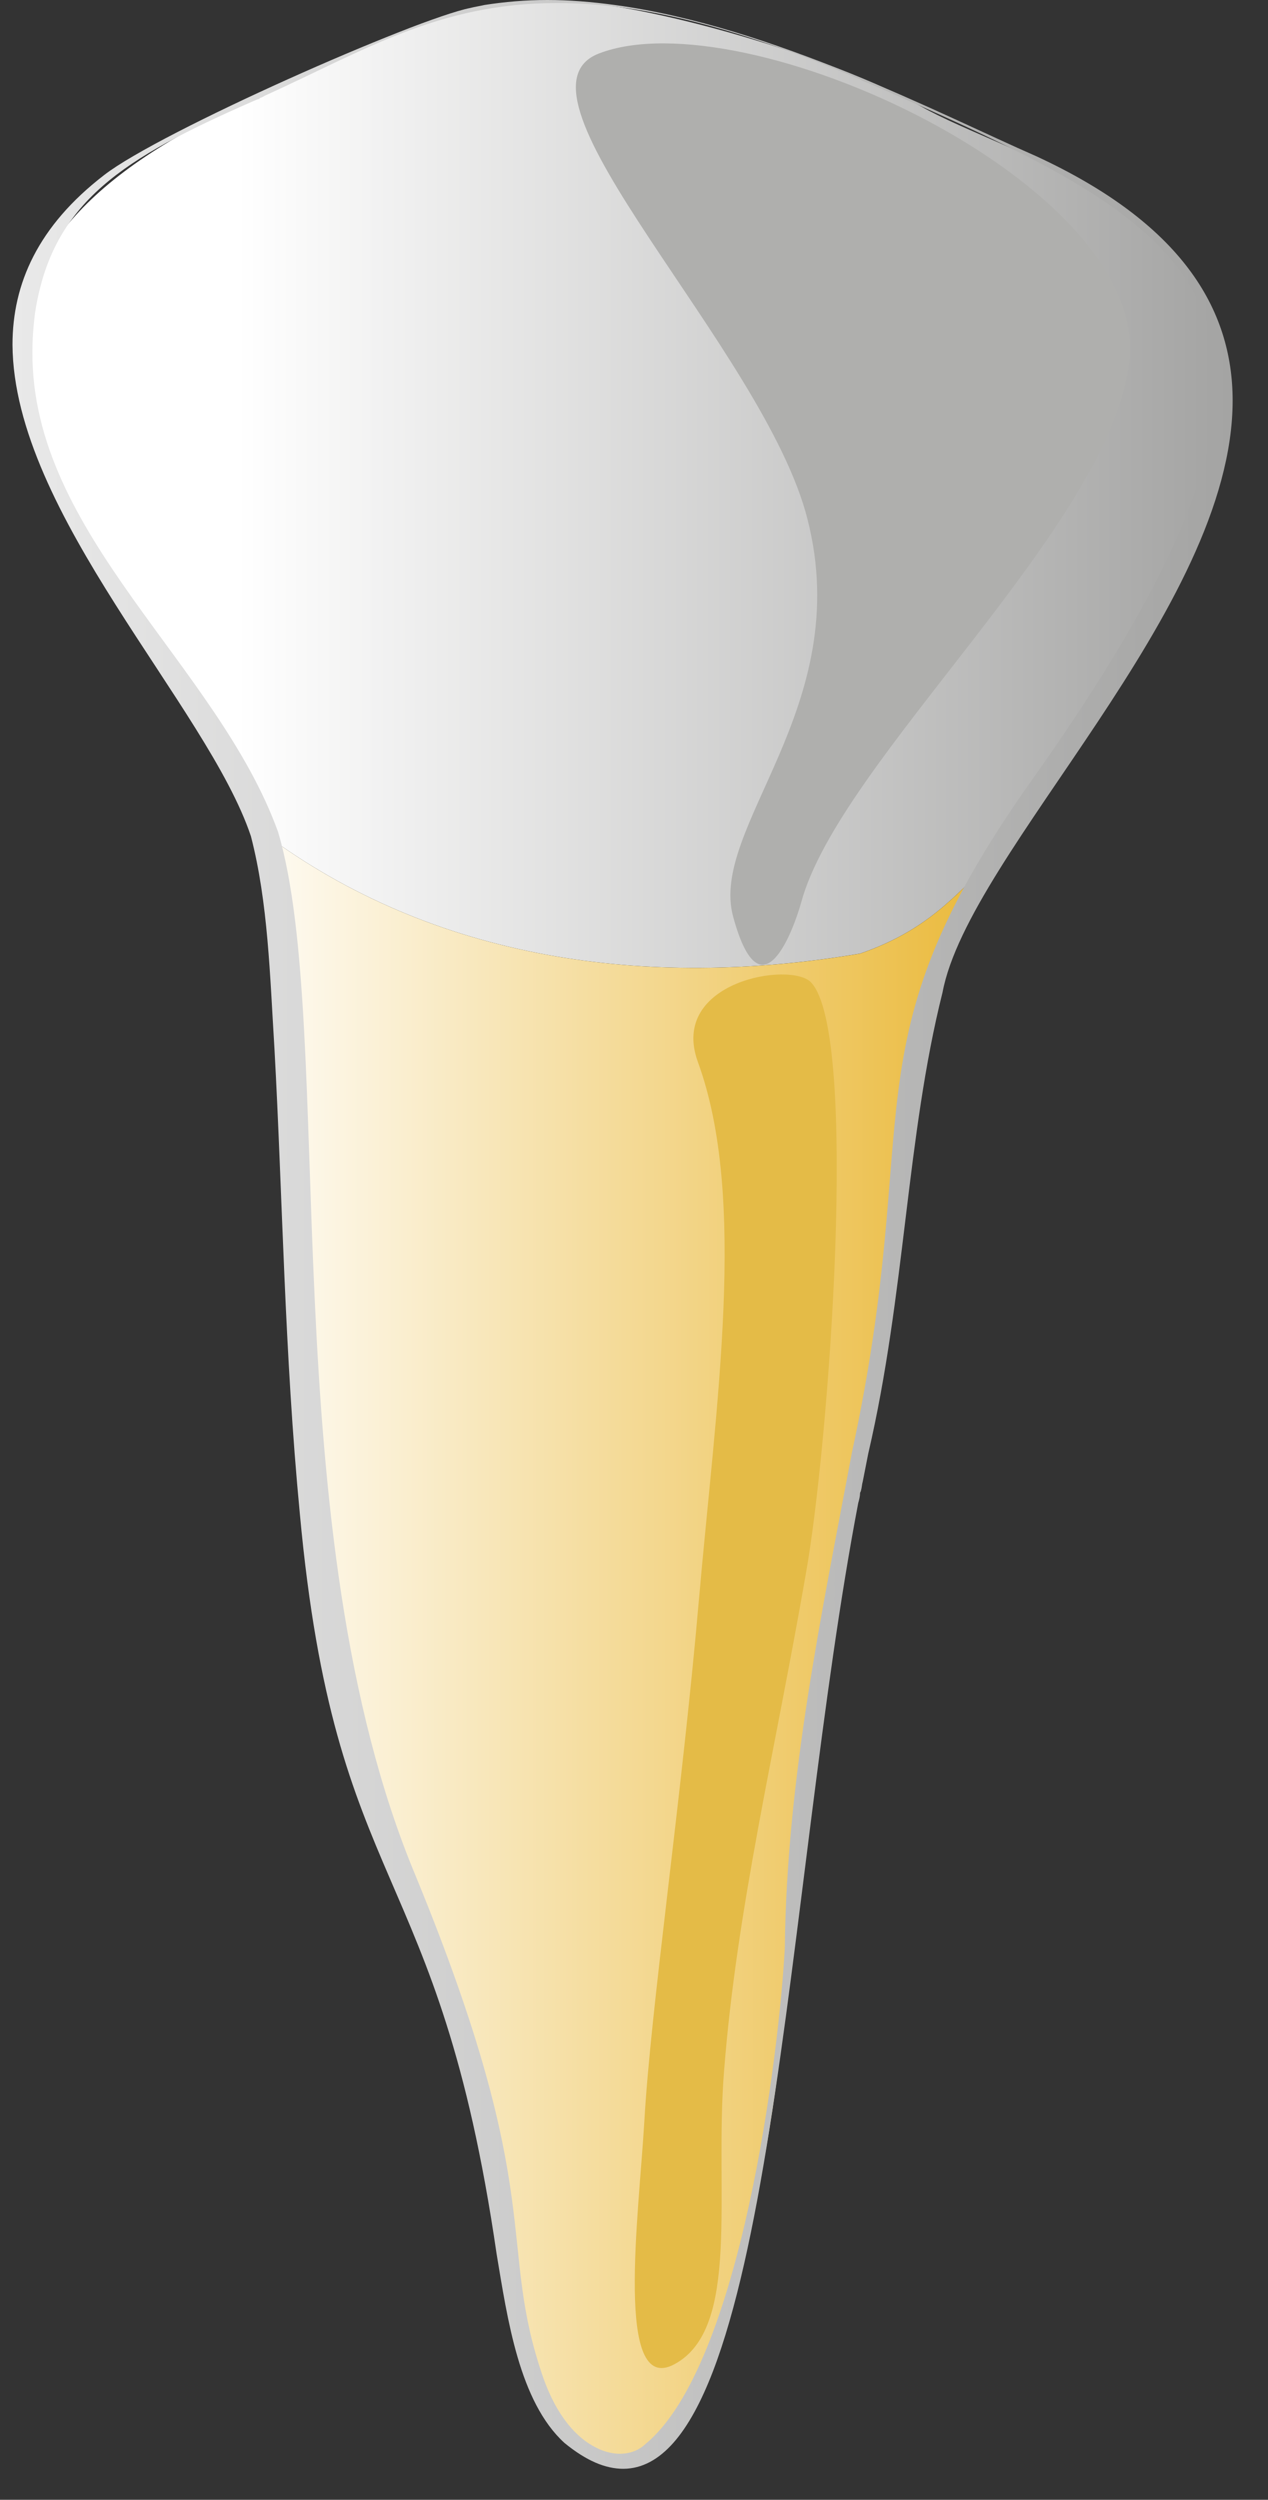 <svg width="35" height="69" viewBox="0 0 35 69" fill="none" xmlns="http://www.w3.org/2000/svg">
<rect x="0" y="0" width="35" height="69" fill="#333333" stroke="none"/>
<path fill-rule="evenodd" clip-rule="evenodd" d="M7.25 2.611C7.2 2.628 7.175 2.645 7.125 2.662C2.221 4.799 0.544 7.208 0.544 9.718C0.544 14.229 5.899 19.029 7.275 22.997C11.954 26.491 17.834 27.322 23.739 26.321C25.566 25.694 26.367 24.727 27.317 23.794C29.519 20.453 33.773 15.399 33.773 10.413C33.773 5.681 27.843 4.307 25.416 2.934C23.014 1.577 17.909 0.084 15.457 0.017C15.432 0.017 15.382 0.017 15.332 0.017C15.282 0.017 15.207 0.017 15.157 0.017C12.154 0.017 10.428 1.221 7.25 2.611Z" fill="url(#paint0_linear_954_2112)"/>
<path fill-rule="evenodd" clip-rule="evenodd" d="M7.526 23.913C8.327 28.289 8.026 41.009 9.402 46.623C10.904 52.559 12.105 53.186 13.181 57.29C14.257 61.395 13.856 67.789 17.084 67.873C20.187 67.958 21.788 56.833 21.788 53.186C21.788 49.54 23.139 42.976 23.94 39.143C24.741 35.344 24.891 28.747 26.242 25.643C26.467 25.117 26.843 24.49 27.318 23.795C26.367 24.727 25.566 25.694 23.74 26.322C17.835 27.322 11.955 26.491 7.276 22.998C7.376 23.303 7.476 23.608 7.526 23.913Z" fill="url(#paint1_linear_954_2112)"/>
<path d="M22.239 43.468C21.388 48.369 20.337 52.677 19.987 57.154C19.712 60.513 20.462 64.278 18.611 65.261C16.959 66.143 17.635 61.123 17.785 58.562C17.96 55.442 18.811 49.675 19.287 44.214C19.762 38.753 20.638 33.072 19.261 29.306C18.461 27.085 21.839 26.525 22.389 27.119C23.715 28.526 22.89 39.839 22.239 43.468Z" fill="#E4BB47"/>
<path d="M22.114 24.914C21.914 25.627 21.013 28.154 20.237 25.304C19.562 22.828 23.615 19.521 22.289 14.331C21.113 9.667 13.707 2.561 16.534 1.476C20.537 -0.068 31.747 5.088 31.172 9.989C30.646 14.535 23.165 20.997 22.114 24.914Z" fill="#AFAFAD"/>
<path fill-rule="evenodd" clip-rule="evenodd" d="M15.108 0C14.507 0 13.932 0.051 13.381 0.136C13.231 0.17 13.106 0.187 12.981 0.22C11.505 0.509 4.423 3.629 2.872 4.834C1.046 6.241 0.345 7.835 0.345 9.514C0.37 14.178 5.725 19.487 6.926 23.082C7.401 24.914 7.451 26.932 7.576 28.951C7.801 33.038 7.851 37.346 8.277 41.789C9.253 52.372 12.105 51.202 13.707 62.209C14.007 64.007 14.332 66.296 15.583 67.433C16.184 67.924 16.709 68.145 17.209 68.145C21.338 68.111 21.663 52.084 23.69 41.484C23.715 41.399 23.74 41.297 23.74 41.212C23.74 41.196 23.765 41.162 23.765 41.145C23.79 41.06 23.79 40.975 23.815 40.89C23.865 40.636 23.915 40.382 23.965 40.127C24.991 35.718 25.016 31.376 26.017 27.39C26.743 23.523 34.024 16.824 34.024 11.058C34.024 8.514 32.598 6.156 28.594 4.308C25.992 3.171 21.338 0.729 16.959 0.136C16.334 0.051 15.708 0 15.108 0ZM15.408 0.085C17.535 0.085 20.137 0.661 23.74 2.188C23.765 2.205 23.765 2.205 23.79 2.222C23.865 2.256 23.965 2.29 24.04 2.324C24.14 2.357 24.215 2.408 24.316 2.442C29.82 4.867 33.574 6.631 33.574 10.566C33.574 13.11 32.022 16.57 28.369 21.692C23.29 28.933 25.542 30.731 23.515 40.093C22.689 44.503 21.713 49.082 21.663 53.763C21.513 56.595 20.462 65.296 17.81 67.466C17.51 67.755 16.984 67.84 16.434 67.551C15.908 67.28 15.383 66.703 15.008 65.669C13.681 61.87 15.158 60.75 11.48 51.795C7.476 42.247 9.303 28.442 7.676 22.964C6 18.334 0.87 14.772 0.895 9.718C0.895 9.362 0.92 8.989 0.971 8.616C1.446 5.563 3.423 4.359 6.976 2.798C7.026 2.781 7.076 2.748 7.151 2.731C7.176 2.714 7.176 2.697 7.201 2.697C7.251 2.68 7.276 2.663 7.301 2.646C10.028 1.408 12.105 0.085 15.358 0.085C15.383 0.085 15.408 0.085 15.408 0.085Z" fill="url(#paint2_linear_954_2112)"/>
<defs>
<linearGradient id="paint0_linear_954_2112" x1="33.768" y1="13.364" x2="0.552" y2="13.364" gradientUnits="userSpaceOnUse">
<stop stop-color="#A4A4A3"/>
<stop offset="0.82" stop-color="white"/>
<stop offset="1" stop-color="white"/>
</linearGradient>
<linearGradient id="paint1_linear_954_2112" x1="27.306" y1="45.437" x2="7.275" y2="45.437" gradientUnits="userSpaceOnUse">
<stop stop-color="#EAB93A"/>
<stop offset="1" stop-color="#FEFBF3"/>
</linearGradient>
<linearGradient id="paint2_linear_954_2112" x1="34.02" y1="34.072" x2="0.349" y2="34.072" gradientUnits="userSpaceOnUse">
<stop stop-color="#A4A4A3"/>
<stop offset="1" stop-color="#E9E9E9"/>
</linearGradient>
</defs>
</svg>
